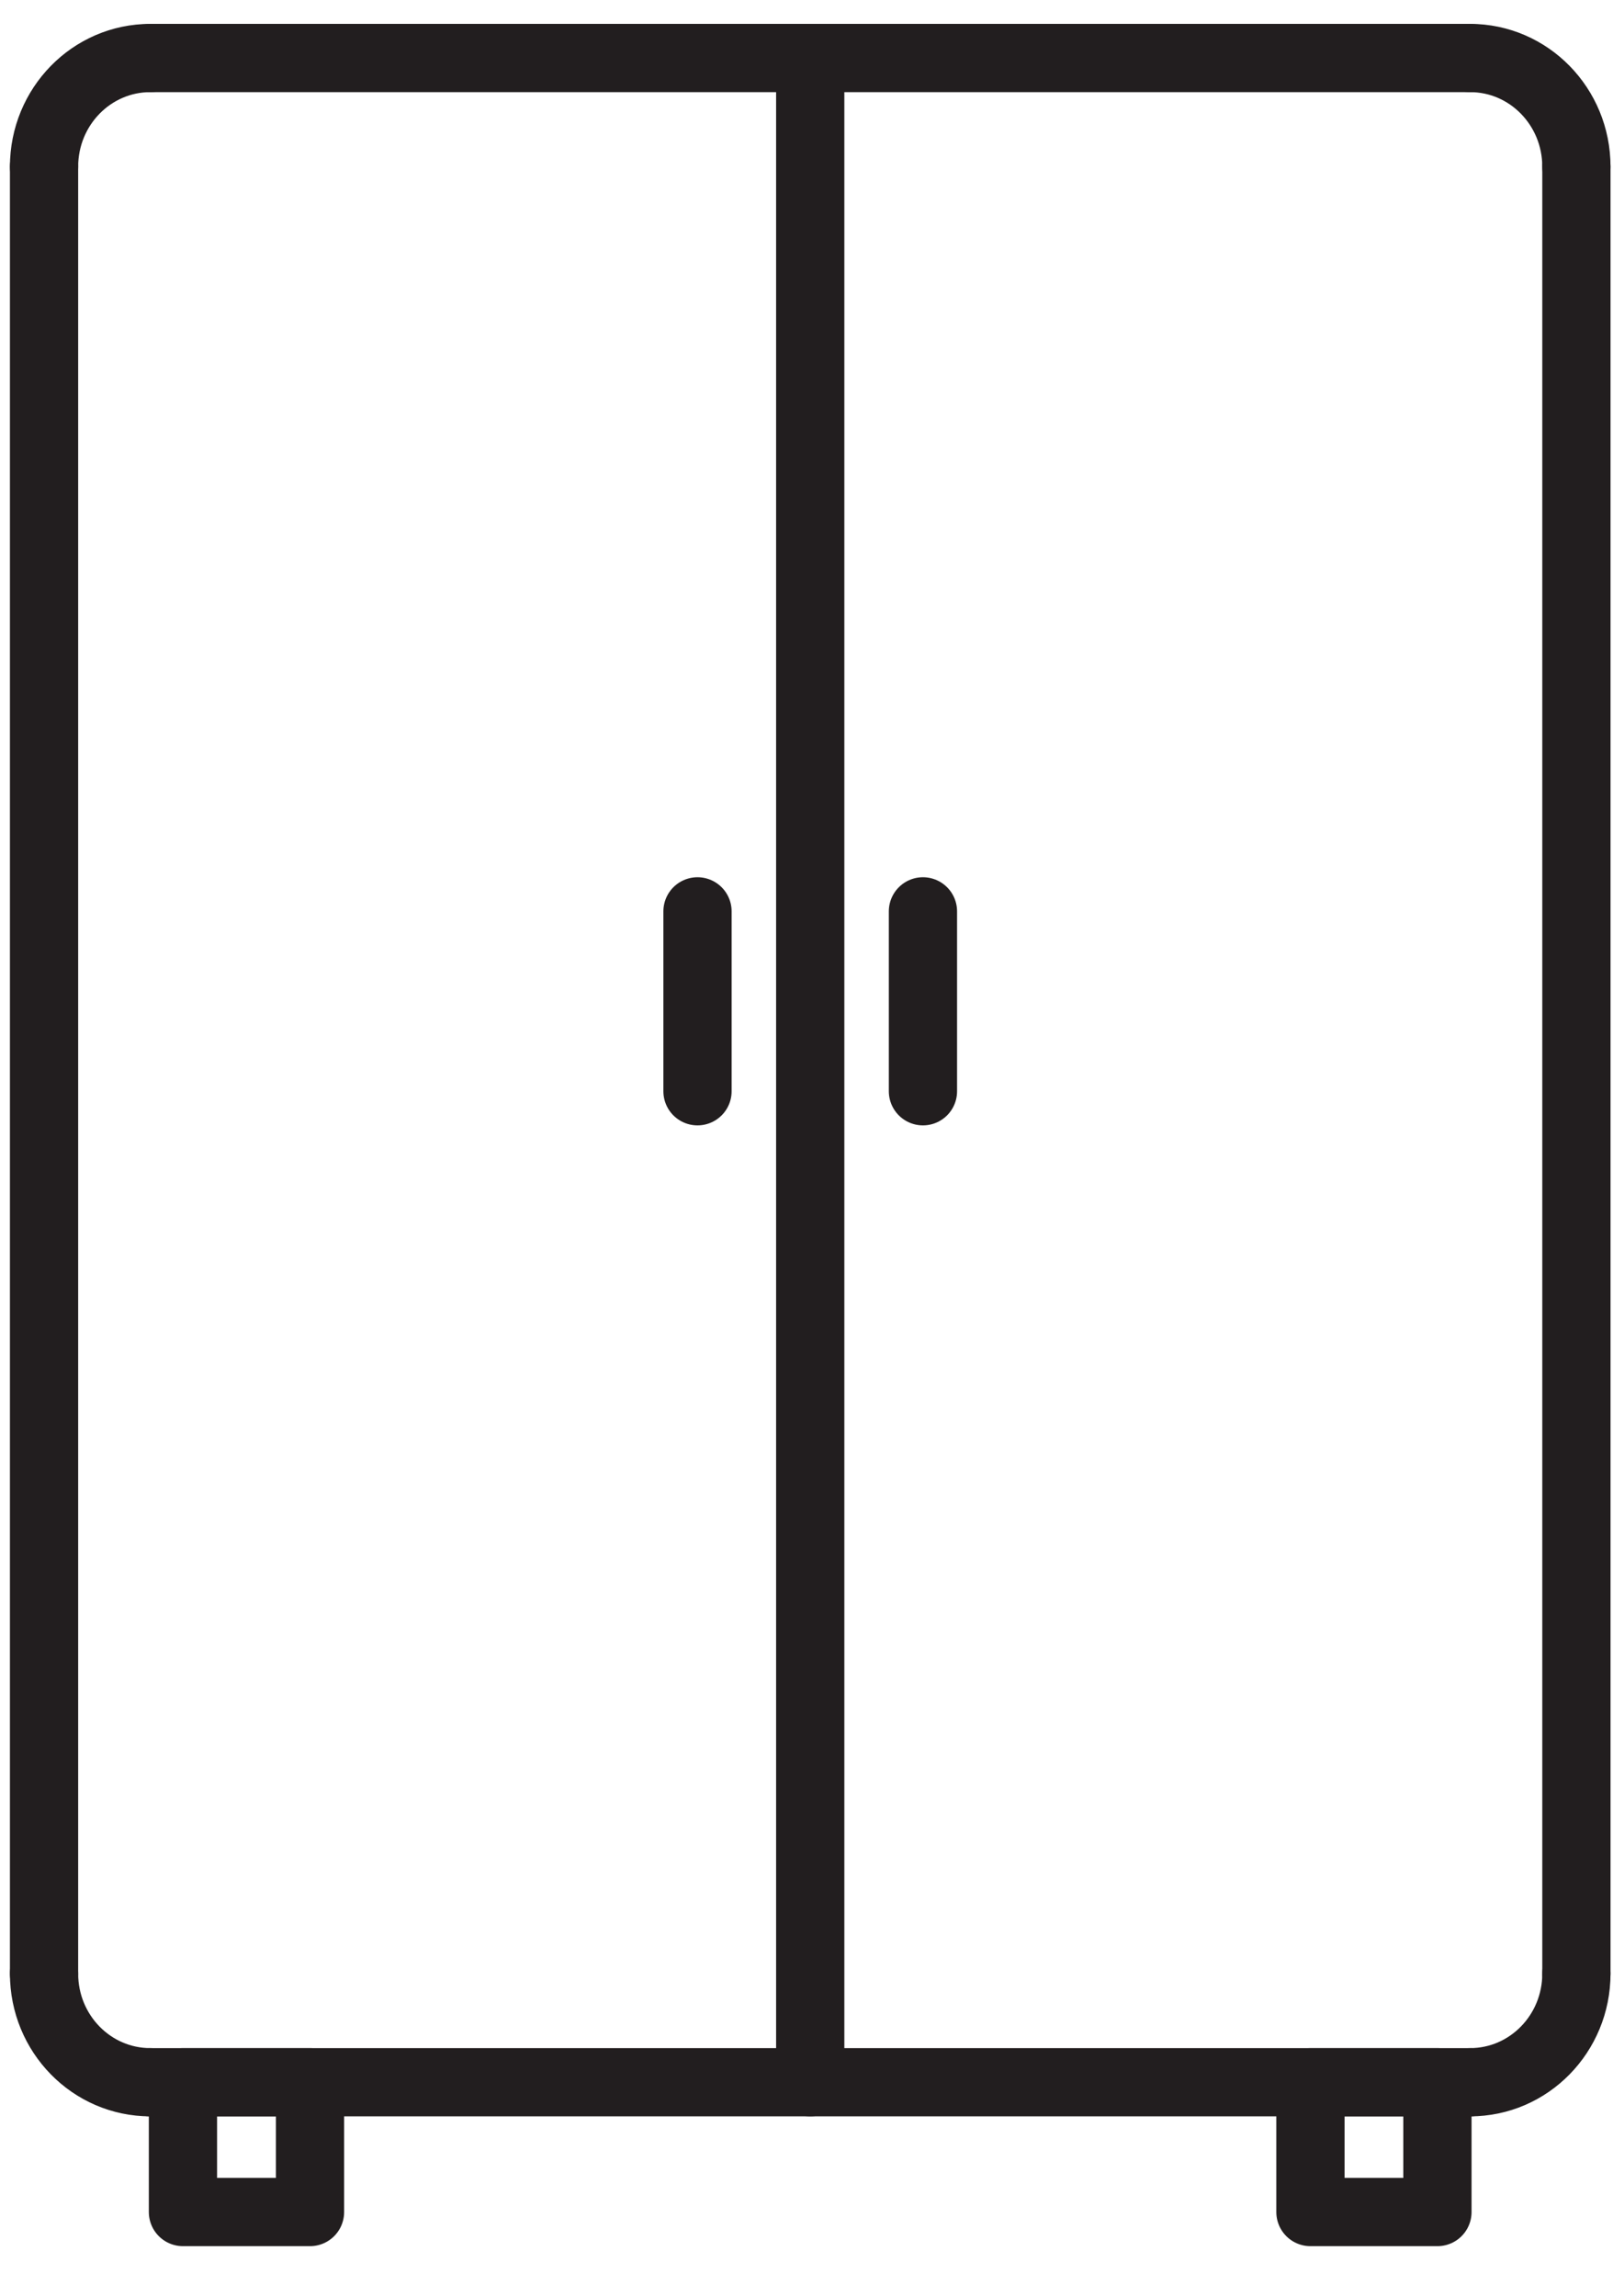 <svg width="26" height="37" viewBox="0 0 26 37" fill="none" xmlns="http://www.w3.org/2000/svg">
<path d="M23.697 33.558H2.423" stroke="#221E1F" stroke-width="1.1" stroke-miterlimit="10" stroke-linecap="round" stroke-linejoin="round"/>
<path d="M2.423 33.558C1.477 33.558 0.71 32.775 0.71 31.808" stroke="#221E1F" stroke-width="1.1" stroke-miterlimit="10" stroke-linecap="round" stroke-linejoin="round"/>
<path d="M0.71 31.808V2.686" stroke="#221E1F" stroke-width="1.1" stroke-miterlimit="10" stroke-linecap="round" stroke-linejoin="round"/>
<path d="M0.71 2.686C0.71 1.719 1.477 0.935 2.423 0.935" stroke="#221E1F" stroke-width="1.1" stroke-miterlimit="10" stroke-linecap="round" stroke-linejoin="round"/>
<path d="M2.423 0.935H23.697" stroke="#221E1F" stroke-width="1.1" stroke-miterlimit="10" stroke-linecap="round" stroke-linejoin="round"/>
<path d="M23.697 0.935C24.643 0.935 25.41 1.719 25.41 2.686" stroke="#221E1F" stroke-width="1.1" stroke-miterlimit="10" stroke-linecap="round" stroke-linejoin="round"/>
<path d="M25.41 2.686V31.808" stroke="#221E1F" stroke-width="1.1" stroke-miterlimit="10" stroke-linecap="round" stroke-linejoin="round"/>
<path d="M25.41 31.808C25.41 32.775 24.643 33.558 23.697 33.558" stroke="#221E1F" stroke-width="1.1" stroke-miterlimit="10" stroke-linecap="round" stroke-linejoin="round"/>
<path d="M13.06 0.935V33.558" stroke="#221E1F" stroke-width="1.1" stroke-miterlimit="10" stroke-linecap="round" stroke-linejoin="round"/>
<path d="M14.877 14.688V17.587" stroke="#221E1F" stroke-width="1.1" stroke-miterlimit="10" stroke-linecap="round" stroke-linejoin="round"/>
<path d="M11.243 14.688V17.587" stroke="#221E1F" stroke-width="1.1" stroke-miterlimit="10" stroke-linecap="round" stroke-linejoin="round"/>
<path d="M4.997 35.65H2.949V33.558H4.997V35.65Z" stroke="#221E1F" stroke-width="1.1" stroke-miterlimit="10" stroke-linecap="round" stroke-linejoin="round"/>
<path d="M21.123 35.65H23.17V33.558H21.123V35.65Z" stroke="#221E1F" stroke-width="1.1" stroke-miterlimit="10" stroke-linecap="round" stroke-linejoin="round"/>
</svg>

